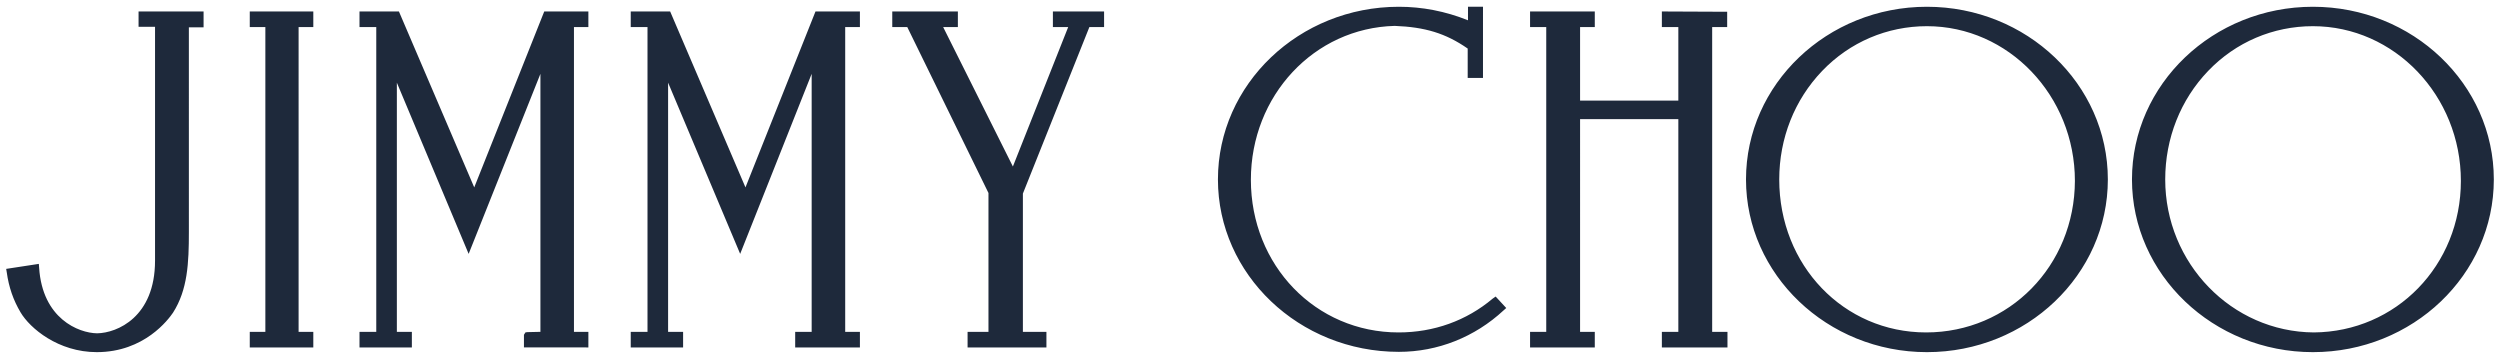 <svg class="primary-logo inline-block" xmlns="http://www.w3.org/2000/svg" viewBox="0 0 849.8 121.7"
  focusable="false" aria-hidden="true">
  <path class="logo-fill"
  fill="#1E293B"
    d="M507.4 101.5c-8.9 7.5-20 11.5-32 11.5-28.2 0-50.2-22.8-50.2-51.9 0-28.6 21.5-51.6 48.9-52.3 10.3.4 17.3 2.5 24.8 7.7v10h5.2V2.3H499v4.6c-7.7-3.1-15.6-4.6-23.5-4.6C441.6 2.3 414 28.6 414 61c0 32.3 27.6 58.6 61.5 58.6 13.2 0 25.8-5 35.6-14.1l.9-.8-3.6-3.9-1 .7zM357.9 9.2h5.2l-18.8 47.4-23.7-47.4h5V3.9h-22.3v5.3h5.1L336 65.6v47.2h-7.1v5.3h26.8v-5.3h-8v-47l22.6-56.6h5V3.9h-17.4zM101.5 9.2h5V3.9H84.9v5.3h5.3v103.6h-5.3v5.3h21.6v-5.3h-5zM253.4 63.7L227.8 3.9h-13.4v5.3h5.7v103.6h-5.7v5.3h17.8v-5.3h-5.1V28.1l24.5 58.2 24.3-61.2v87.7h-5.6v5.3h22v-5.3h-5V9.2h5V3.9h-15.1zM161.2 63.7L135.6 3.9h-13.4v5.3h5.7v103.6h-5.7v5.3H140v-5.3h-5.1V28.1l24.4 58.2 24.4-61.2v87.7l-4.5.1-.6.1-.5.8v4.3H200v-5.3h-4.9V9.2h4.9V3.9h-15zM582 9.2h5.1V4l-22.2-.1v5.3h5.6v25h-33.4v-25h5V3.9h-22v5.3h5.5v103.6h-5.5v5.3h22v-5.3h-5V40.5h33.4v72.3h-5.6v5.3h22.3v-5.3H582zM47.1 9.1h5.6v79.5c0 19.2-12.9 24.6-19.7 24.7-6.3-.1-18.6-5-19.7-22.3l-.1-1.3-11.1 1.7.2 1.2c.7 5 2.2 9.4 4.7 13.6 3.2 5.4 12.8 13.5 25.9 13.5 16.2 0 24.4-11.2 25.9-13.4 5-7.8 5.4-17 5.4-27.4V9.3h5V3.9H47.1v5.2zM655 2.3c-33.9 0-61.5 26.3-61.5 58.7 0 32.3 27.6 58.7 61.5 58.7s61.5-26.3 61.5-58.7S688.9 2.3 655 2.3zm-.3 110.7c-28 0-49.9-22.8-49.9-52 0-14 5.2-27.1 14.6-36.9 9.4-9.8 22.1-15.2 35.6-15.2 27.7 0 50.3 23.6 50.3 52.6-.1 28.8-22.3 51.5-50.6 51.5zM786.2 2.3c-33.9 0-61.5 26.3-61.5 58.7 0 32.3 27.6 58.7 61.5 58.7s61.5-26.3 61.5-58.7-27.6-58.7-61.5-58.7zm.3 110.7c-27.9-.2-50.5-23.5-50.5-52 0-14 5.2-27.1 14.6-36.9 9.4-9.8 22.1-15.2 35.6-15.2 27.7 0 50.3 23.6 50.3 52.6 0 28.7-22 51.3-50 51.5z"></path>
</svg>